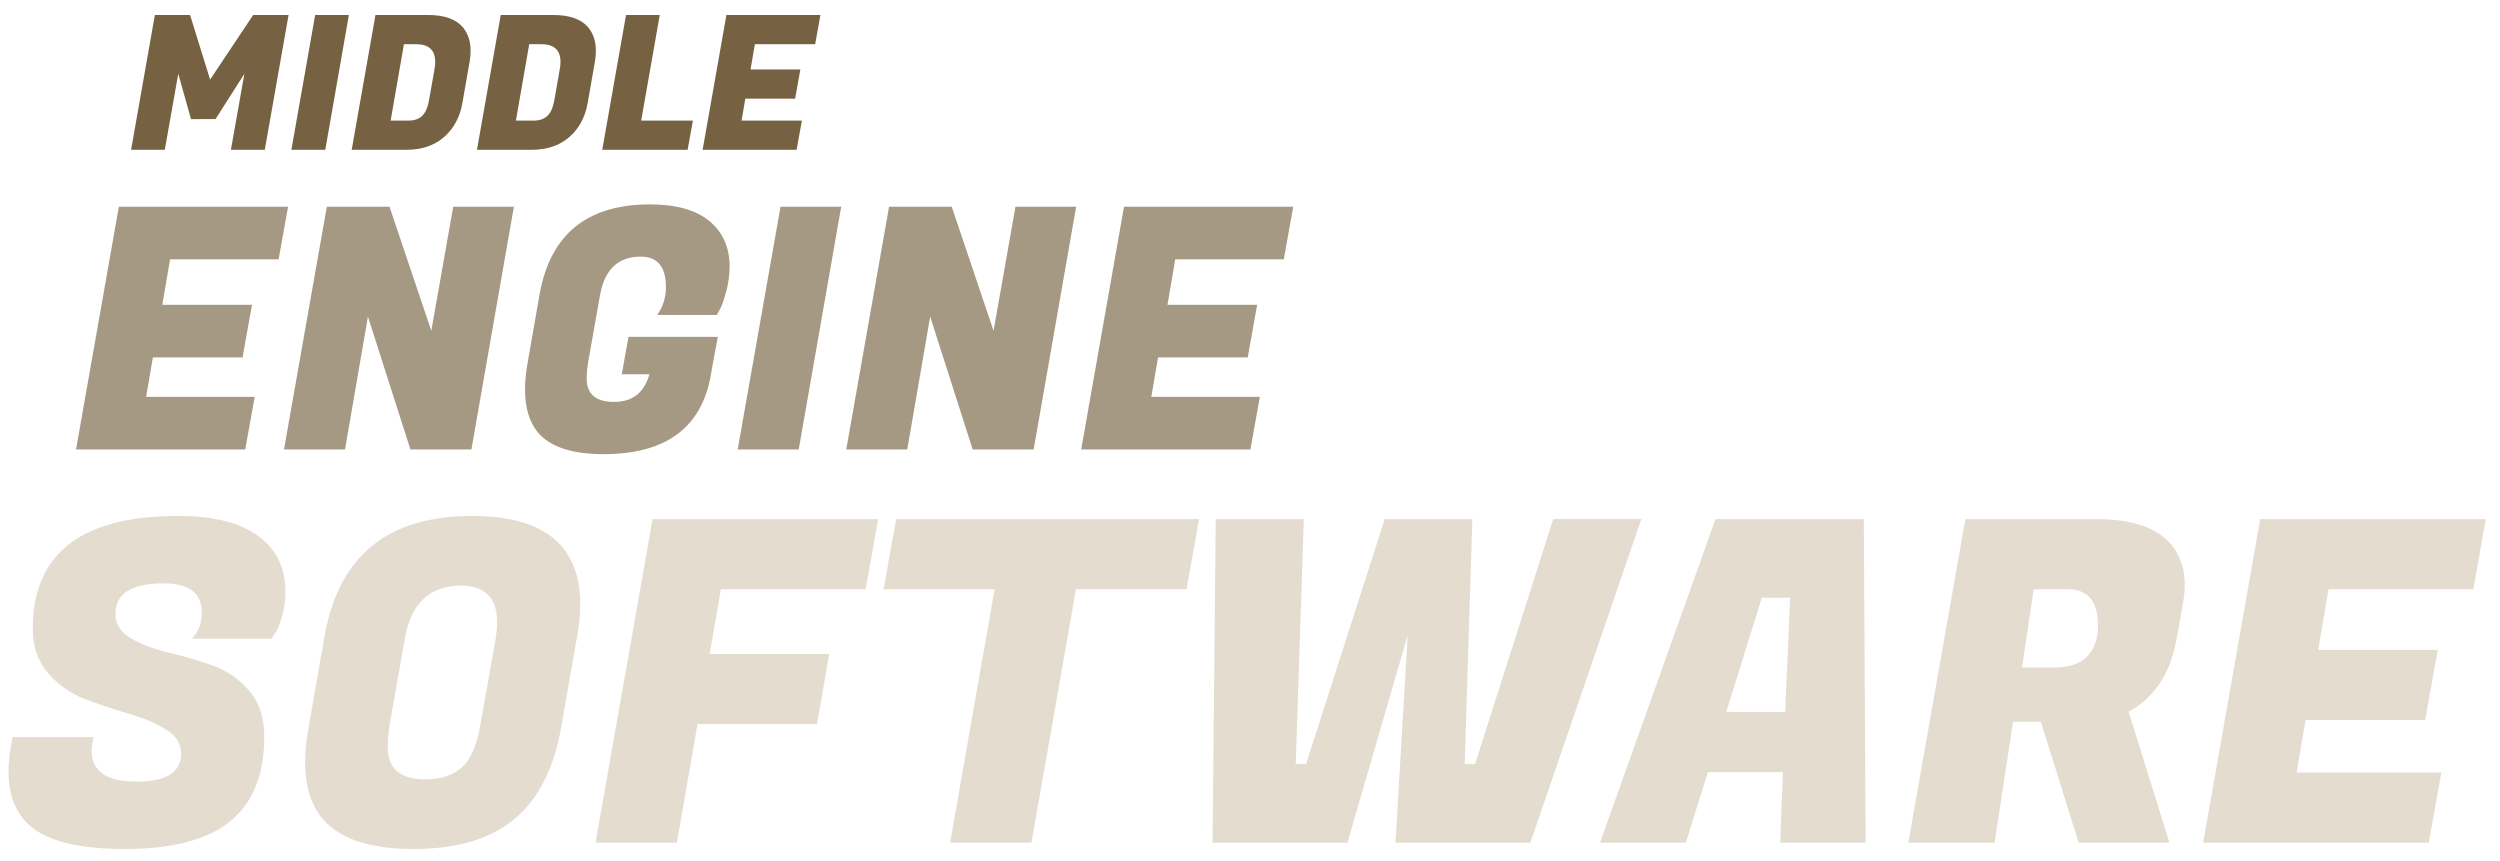 <svg xmlns="http://www.w3.org/2000/svg" viewBox="0 0 267 92">
  <g fill="none" fill-rule="evenodd">
    <path d="M9.792 80.16c0 2.208 1.592 3.312 4.776 3.312 3.184 0 4.776-.992 4.776-2.976 0-1.056-.544-1.92-1.632-2.592-1.088-.672-2.408-1.232-3.96-1.68a58.887 58.887 0 01-4.656-1.56 9.718 9.718 0 01-3.96-2.784c-1.088-1.264-1.632-2.84-1.632-4.728 0-8.032 5.168-12.048 15.504-12.048 3.776 0 6.632.712 8.568 2.136 1.936 1.424 2.904 3.4 2.904 5.928 0 .928-.12 1.816-.36 2.664-.24.848-.488 1.448-.744 1.8l-.384.576h-8.496c.704-.736 1.056-1.664 1.056-2.784 0-2.08-1.36-3.12-4.08-3.12-3.424 0-5.136 1.088-5.136 3.264 0 1.088.544 1.952 1.632 2.592 1.088.64 2.408 1.144 3.96 1.512 1.552.368 3.112.824 4.68 1.368a9.11 9.11 0 013.984 2.712c1.088 1.264 1.632 2.904 1.632 4.92 0 4.064-1.216 7.08-3.648 9.048-2.432 1.968-6.176 2.952-11.232 2.952-5.056 0-8.512-.896-10.368-2.688C1.6 86.64.912 84.784.912 82.416c0-.896.096-1.872.288-2.928l.144-.768h8.64l-.096.576a4.45 4.45 0 00-.096.864zM50.4 55.104c7.712 0 11.568 3.152 11.568 9.456 0 1.056-.112 2.192-.336 3.408l-1.68 9.6c-.768 4.448-2.432 7.744-4.992 9.888s-6.16 3.216-10.8 3.216c-4.64 0-7.872-1.072-9.696-3.216-1.248-1.472-1.872-3.504-1.872-6.096 0-1.152.128-2.416.384-3.792l1.68-9.6c1.504-8.576 6.752-12.864 15.744-12.864zm-4.944 28.128c1.6 0 2.88-.416 3.84-1.248.96-.832 1.632-2.368 2.016-4.608l1.632-9.216c.096-.64.144-1.216.144-1.728 0-2.592-1.312-3.888-3.936-3.888-3.296.064-5.264 1.936-5.904 5.616l-1.632 9.216c-.128.8-.192 1.632-.192 2.496 0 2.24 1.344 3.36 4.032 3.36zm41.808-5.904H74.496L72.288 90H63.6l6.096-34.56h24.096l-1.344 7.488H76.992l-1.2 6.912H88.56l-1.296 7.488zm39.456-14.4h-11.808L110.16 90h-8.688l4.752-27.072H94.368l1.344-7.488h32.352l-1.344 7.488zm30.528-7.488l-.816 26.16h1.104l8.352-26.16h9.408L163.44 90h-14.4l1.296-22.128L143.904 90h-14.4l.336-34.56h9.408l-.864 26.16h1.104l8.4-26.16h9.36zM190.128 90l.288-7.536H182.4L180.048 90h-9.168l12.336-34.56h15.84l.192 34.56h-9.12zm-1.968-26.16l-3.792 12.192h6.288l.528-12.192h-3.024zm35.664-8.4c3.648 0 6.24.8 7.776 2.4 1.152 1.216 1.728 2.752 1.728 4.608 0 .64-.064 1.312-.192 2.016l-.672 3.744c-.384 2.08-1.048 3.76-1.992 5.04-.944 1.28-1.992 2.192-3.144 2.736L231.696 90H222l-4.032-12.912h-2.976L213.024 90h-9.216l6.096-34.56h13.92zm-3.024 7.488h-3.6l-1.248 8.352h3.36c1.696 0 2.912-.408 3.648-1.224.736-.816 1.104-1.896 1.104-3.24 0-2.592-1.088-3.888-3.264-3.888zM259.392 90h-24.096l6.096-34.56h24.096l-1.344 7.488h-15.456l-1.104 6.48h12.768l-1.344 7.488H246.24l-.96 5.616h15.456L259.392 90z" fill="#E4DCCF"/>
    <path d="M20.3 1.6l2.14 6.9 4.6-6.9h3.78L28.28 16h-3.62l1.44-8.12-3.08 4.84H20.4l-1.36-4.84L17.6 16H14l2.54-14.4h3.76zm16.96 0L34.74 16h-3.62l2.54-14.4h3.6zm8.44 0c1.747 0 2.993.44 3.74 1.32.547.667.82 1.5.82 2.5 0 .36-.033.74-.1 1.14l-.78 4.46c-.267 1.507-.92 2.713-1.96 3.62S45.033 16 43.38 16h-5.82L40.1 1.6h5.6zm-1.26 3.12h-1.3l-1.42 8.16h1.9c.627 0 1.117-.17 1.47-.51.353-.34.597-.897.73-1.67l.58-3.28c.053-.293.08-.56.08-.8 0-1.267-.68-1.9-2.04-1.9zM59.08 1.6c1.747 0 2.993.44 3.74 1.32.547.667.82 1.5.82 2.5 0 .36-.033.74-.1 1.14l-.78 4.46c-.267 1.507-.92 2.713-1.96 3.62S58.413 16 56.76 16h-5.82l2.54-14.4h5.6zm-1.26 3.12h-1.3l-1.42 8.16H57c.627 0 1.117-.17 1.47-.51.353-.34.597-.897.73-1.67l.58-3.28c.053-.293.08-.56.08-.8 0-1.267-.68-1.9-2.04-1.9zM73.44 16h-9.12l2.54-14.4h3.6l-1.98 11.28H74L73.44 16zm11.64 0H75.04l2.54-14.4h10.04l-.56 3.12h-6.44l-.46 2.7h5.32l-.56 3.12H79.6l-.4 2.34h6.44L85.08 16z" fill="#766242"/>
    <path d="M26.192 48H8.12l4.572-25.92h18.072l-1.008 5.616H18.164l-.828 4.86h9.576l-1.008 5.616h-9.576l-.72 4.212H27.2L26.192 48zm28.692-25.92L50.348 48h-6.516l-4.536-14.184L36.848 48h-6.516l4.572-25.92H41.6l4.464 13.248 2.34-13.248h6.48zm9.576 26.424c-3.408 0-5.76-.792-7.056-2.376-.888-1.104-1.332-2.616-1.332-4.536 0-.888.096-1.86.288-2.916l1.26-7.2c1.128-6.432 5.064-9.648 11.808-9.648 2.784 0 4.896.594 6.336 1.782 1.44 1.188 2.16 2.814 2.16 4.878 0 .84-.114 1.692-.342 2.556-.228.864-.45 1.512-.666 1.944l-.36.648h-6.372c.624-.864.936-1.86.936-2.988 0-2.16-.9-3.24-2.7-3.24-2.424 0-3.876 1.404-4.356 4.212l-1.224 6.912c-.12.648-.18 1.284-.18 1.908 0 1.656.978 2.484 2.934 2.484 1.956 0 3.21-.984 3.762-2.952h-2.952l.72-3.996h9.54l-.576 3.096-.18 1.044c-1.008 5.592-4.824 8.388-11.448 8.388zM89.84 22.08L85.304 48h-6.516l4.572-25.92h6.48zm25.092 0L110.396 48h-6.516l-4.536-14.184L96.896 48H90.38l4.572-25.92h6.696l4.464 13.248 2.34-13.248h6.48zM133.544 48h-18.072l4.572-25.92h18.072l-1.008 5.616h-11.592l-.828 4.86h9.576l-1.008 5.616h-9.576l-.72 4.212h11.592L133.544 48z" fill="#A69984"/>
  </g>
</svg>
